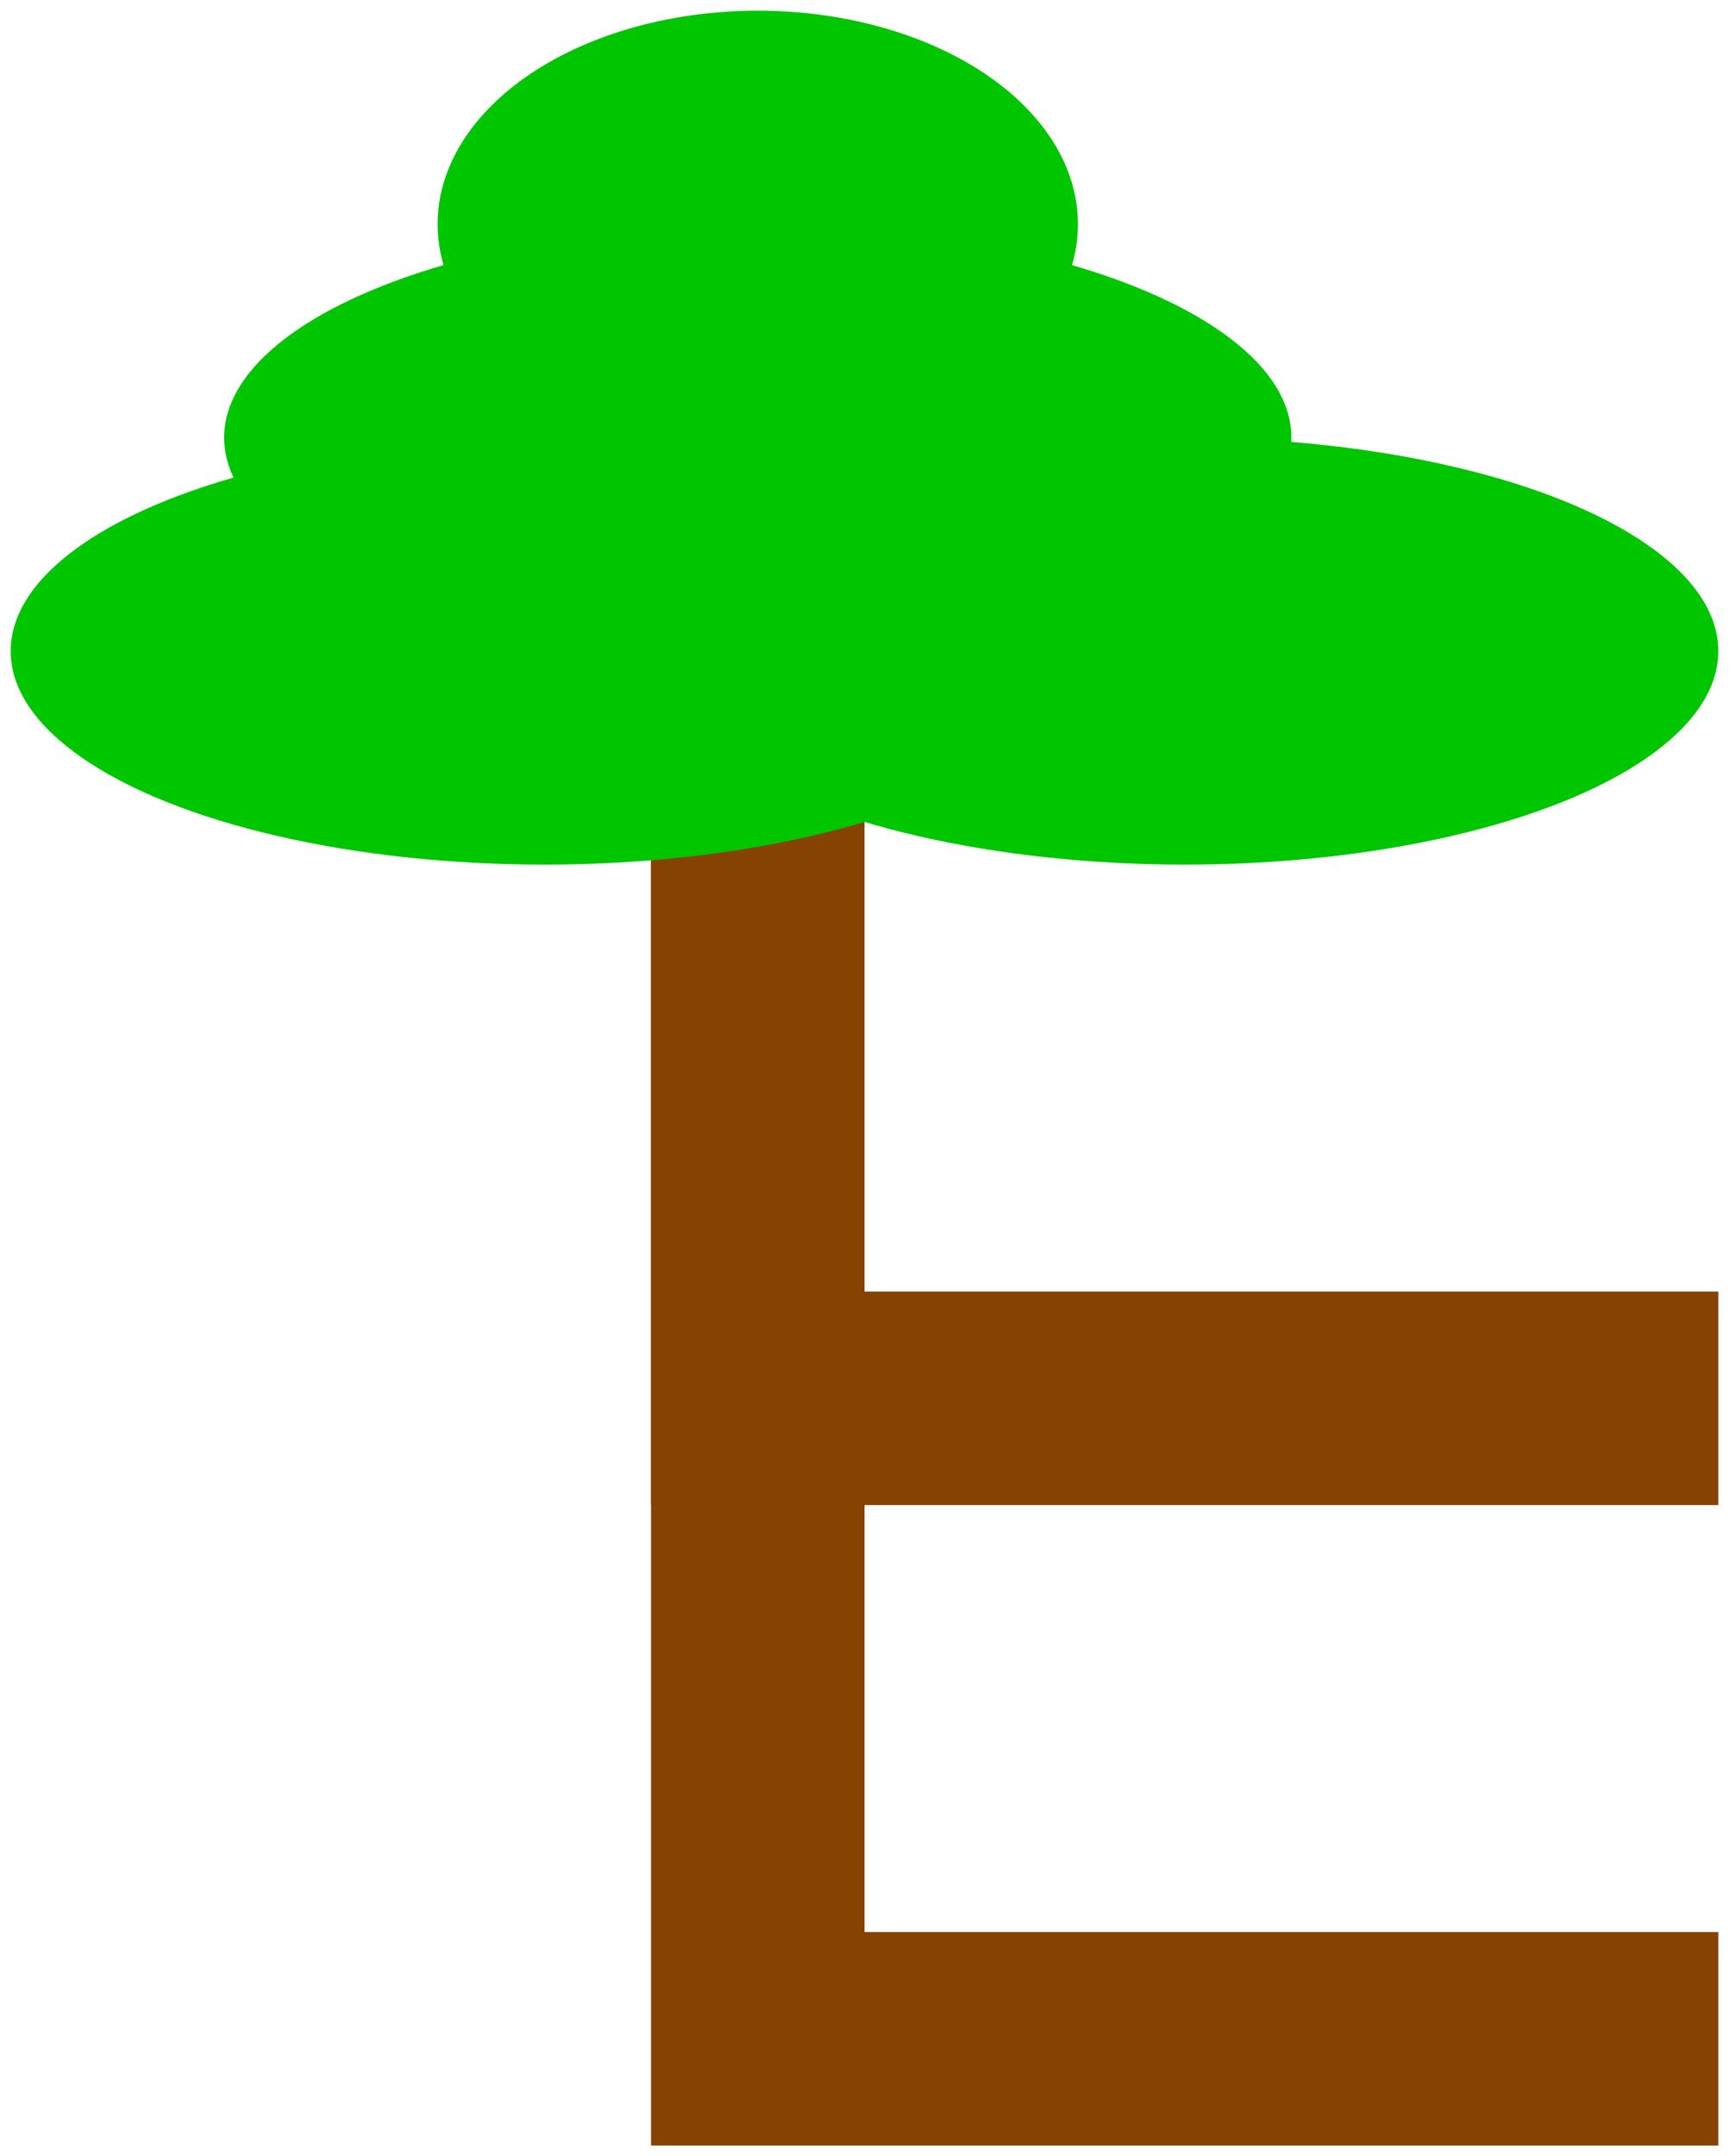 <svg host="65bd71144e" xmlns="http://www.w3.org/2000/svg" style="background: transparent; background-color: transparent;" xmlns:xlink="http://www.w3.org/1999/xlink" version="1.1" width="81px" height="101px" viewBox="-0.5 -0.5 81 101" content="&lt;mxfile&gt;&lt;diagram id=&quot;J3owfzcXa2f3um3b_Rhi&quot; name=&quot;ページ1&quot;&gt;7ZY7b8IwEIB/TaR2qBTblMfa9LV0YuhsJVdi4eQiYxror+85cQguIBgiJKSCFJ0/29j33QklEkmxeTOyyj8wAx3xONtE4jnifMRm9HRg2wIeT1uwMCprEevBXP2Ah7Gna5XBKlhoEbVVVQhTLEtIbcCkMViHy75Qh6dWcgEHYJ5KfUg/VWbzlk75pOfvoBZ5dzIb+4QL2S32maxymWG9h8RLJBKDaNuo2CSgnbvOS7vv9cTs7mIGSnvJhnG74Vvqtc/N38tuu2TpipULUzQlmEg81bmyMK9k6mhNBSaW20LTiFGYKUPOFZY0XuHaJfxk0EqPHtg0JvKltE5Qo2kOEdPHEY8bjqXd4+2H+MoaXEI3U2IJ7ijXUMxtazqpiXxCYCxsTkphO9XUooAFWLOlJV1/+uJsw2Hdl/rRo3yvyhPPpG+uxe53e/8U+BIcL8fkvxxDlWM0QDlm58tBG+hfB87X4aixP9rjOBnHA1kToTV2aE0cscYHsNYddR1t2l3+IZNmedcYTJ1BTpekp5iB+94PY5SHRvllfTiIUXbDjchCbeKK2vgNaxtdSxsN+/eNZm7vpU28/AI=&lt;/diagram&gt;&lt;/mxfile&gt;">
    <defs/>
    <g>
        <g>
            <path d="M 20 40 L 90 40 L 90 50 L 30 50 L 30 90 L 20 90 Z" fill="#854200" stroke="none" transform="rotate(-90,55,65)" pointer-events="all" style="fill: light-dark(rgb(133, 66, 0), rgb(221, 164, 107));"/>
        </g>
        <g>
            <path d="M 35 25 L 75 25 L 75 35 L 45 35 L 45 75 L 35 75 Z" fill="#854200" stroke="none" transform="rotate(-90,55,50)" pointer-events="all" style="fill: light-dark(rgb(133, 66, 0), rgb(221, 164, 107));"/>
        </g>
        <g>
            <ellipse cx="35" cy="10" rx="15" ry="10" fill="#00c600" stroke="none" pointer-events="all" style="fill: light-dark(rgb(0, 198, 0), rgb(0, 164, 0));"/>
        </g>
        <g>
            <ellipse cx="35" cy="20" rx="25" ry="10" fill="#00c600" stroke="none" pointer-events="all" style="fill: light-dark(rgb(0, 198, 0), rgb(158, 158, 158));"/>
        </g>
        <g>
            <ellipse cx="25" cy="30" rx="25" ry="10" fill="#00c600" stroke="none" pointer-events="all" style="fill: light-dark(rgb(0, 198, 0), rgb(0, 164, 0));"/>
        </g>
        <g>
            <ellipse cx="55" cy="30" rx="25" ry="10" fill="#00c600" stroke="none" pointer-events="all" style="fill: light-dark(rgb(0, 198, 0), rgb(0, 164, 0));"/>
        </g>
    </g>
</svg>